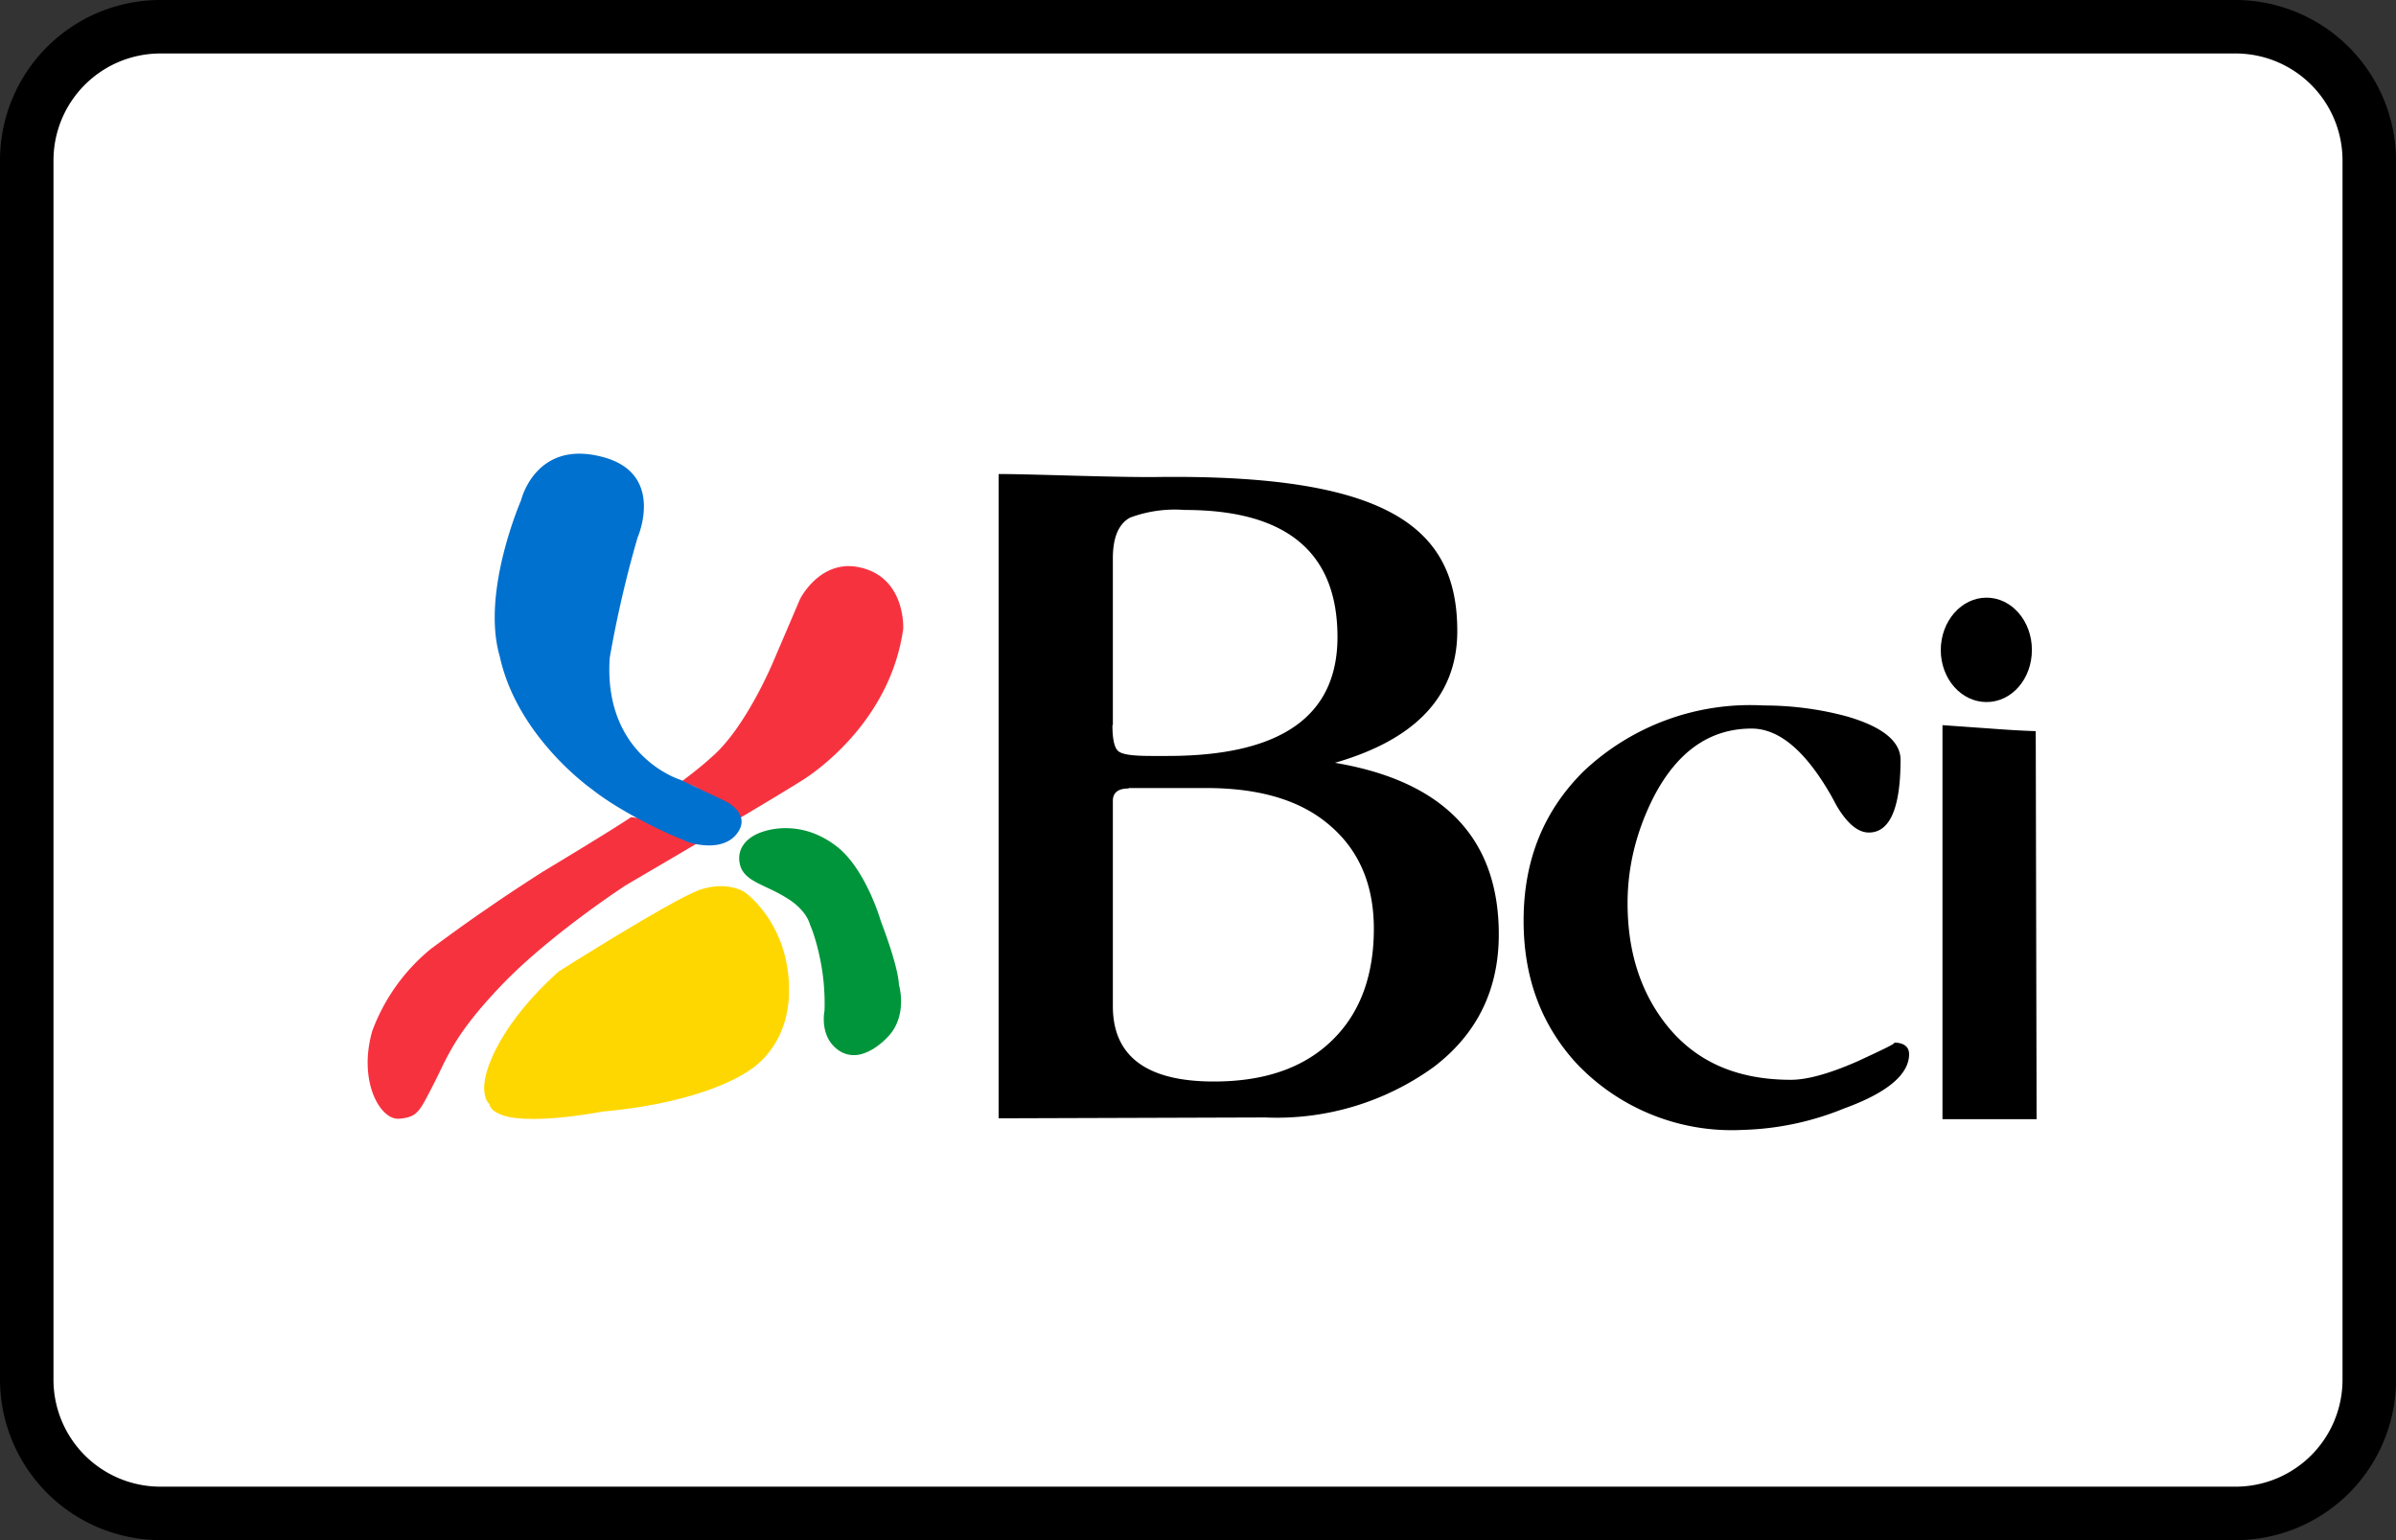 <?xml version="1.0" encoding="UTF-8"?><svg width="56" height="36" viewBox="0 0 56 36" xmlns="http://www.w3.org/2000/svg"><rect x="0" y="0" width="56" height="36" fill="#333333" stroke="none"/><g fill="none" fill-rule="evenodd"><path d="M0 3.75A3.75 3.75 0 013.75 0h48.5A3.76 3.76 0 0156 3.75v28.5A3.75 3.75 0 0152.25 36H3.75A3.76 3.76 0 010 32.25V3.75z" fill="#000" fill-rule="nonzero"/><path d="M1.25 3.75v28.5a2.5 2.5 0 002.5 2.5h48.5a2.5 2.5 0 002.5-2.5V3.75a2.5 2.5 0 00-2.5-2.5H3.75a2.5 2.5 0 00-2.5 2.5z" fill="#FFF"/><g fill-rule="nonzero"><path d="M26 16.95c0 .34.05.54.14.61.1.08.35.11.77.11h.38c2.65 0 3.97-.93 3.97-2.78 0-1.98-1.19-2.97-3.57-2.97a3 3 0 00-1.28.18c-.27.15-.4.47-.4.95v3.9zm5.2.88c2.55.43 3.83 1.77 3.83 4.01 0 1.3-.51 2.33-1.52 3.1a6.26 6.26 0 01-3.94 1.18l-6.23.02V11.08c.78 0 2.67.08 3.69.07 5.45-.07 7.03 1.2 7.03 3.6 0 1.5-.95 2.53-2.86 3.08zm-4.82.6c-.25 0-.37.1-.37.29v4.8c0 1.17.79 1.76 2.36 1.76 1.26 0 2.21-.36 2.87-1.07.58-.62.87-1.46.87-2.5 0-1.02-.34-1.82-1.01-2.4-.68-.6-1.65-.89-2.91-.89h-1.81zM41.22 16.49c.68 0 1.34.09 1.96.26.82.24 1.24.58 1.24 1.01 0 1.13-.25 1.7-.74 1.7-.25 0-.5-.2-.75-.62l-.13-.24c-.6-1.05-1.22-1.57-1.86-1.57-.97 0-1.73.53-2.28 1.58-.41.8-.62 1.64-.62 2.5 0 1.07.27 1.98.82 2.73.69.94 1.68 1.4 3 1.4.37 0 .89-.14 1.55-.43.65-.3.94-.44.85-.44.24 0 .36.1.36.27 0 .47-.5.9-1.52 1.27a6.7 6.7 0 01-2.35.5 5 5 0 01-3.91-1.56c-.82-.9-1.23-2-1.23-3.33 0-1.4.46-2.55 1.39-3.48a5.67 5.67 0 014.22-1.55M45.4 26.16h2.2l-.02-9.07s-.4-.01-1.05-.06l-1.13-.08v9.21z" fill="#000"/><path d="M8.7 24.1a4.5 4.5 0 011.37-1.92s.78-.58 1.3-.93c.51-.36 1.31-.87 1.31-.87s1.68-1.01 2.07-1.28l.77.1s.71.04.9-.37c.2-.41-.39-.51-.39-.51l-.13-.03c.24-.18.5-.38.74-.6.8-.69 1.44-2.24 1.44-2.24L18.7 14s.45-.9 1.33-.75c1.15.2 1.08 1.45 1.08 1.45-.28 2-1.82 3.2-2.36 3.54-.87.55-4.12 2.45-4.12 2.45s-1.77 1.15-2.9 2.33c-1.13 1.18-1.27 1.69-1.6 2.33-.33.64-.37.76-.8.8H9.3c-.43 0-.93-.89-.6-2.05" fill="#F7323F"/><path d="M19.56 24.52c-.41-.32-.29-.89-.29-.89s.03-.51-.08-1.1c-.11-.6-.26-.92-.26-.92s-.07-.34-.56-.63c-.48-.3-.96-.37-1.07-.75-.1-.37.13-.65.5-.78s1.06-.2 1.75.33 1.04 1.76 1.04 1.76.4 1.02.42 1.48c0 0 .2.65-.2 1.15 0 0-.3.37-.68.47a.63.63 0 01-.57-.12" fill="#00953A"/><path d="M16.1 19.69l-.47-.2c-1.22-.56-1.78-1.03-1.78-1.03s-1.76-1.22-2.17-3.12c-.44-1.5.5-3.65.5-3.65s.33-1.4 1.86-1.02c1.54.37.86 1.9.86 1.9a26.4 26.4 0 00-.65 2.81c-.15 2.31 1.66 2.85 1.66 2.85l1.05.5s.62.3.26.76c-.3.39-.91.26-1.08.21l-.05-.01" fill="#0071CE"/><path d="M11.44 25.81s-.31-.24.05-1.07c.47-1.11 1.58-2.04 1.58-2.04s2.62-1.66 3.28-1.9c.65-.22 1.05.05 1.05.05s.99.68 1.04 2.17c.06 1.48-.96 2.02-.96 2.02s-.96.72-3.37.94c-1.18.21-1.84.2-2.21.13-.46-.1-.46-.3-.46-.3" fill="gold"/><path d="M45.36 15.2c0-.68.48-1.23 1.07-1.23.59 0 1.06.55 1.06 1.22 0 .68-.47 1.22-1.06 1.22-.59 0-1.07-.54-1.07-1.22" fill="#000"/></g></g></svg>